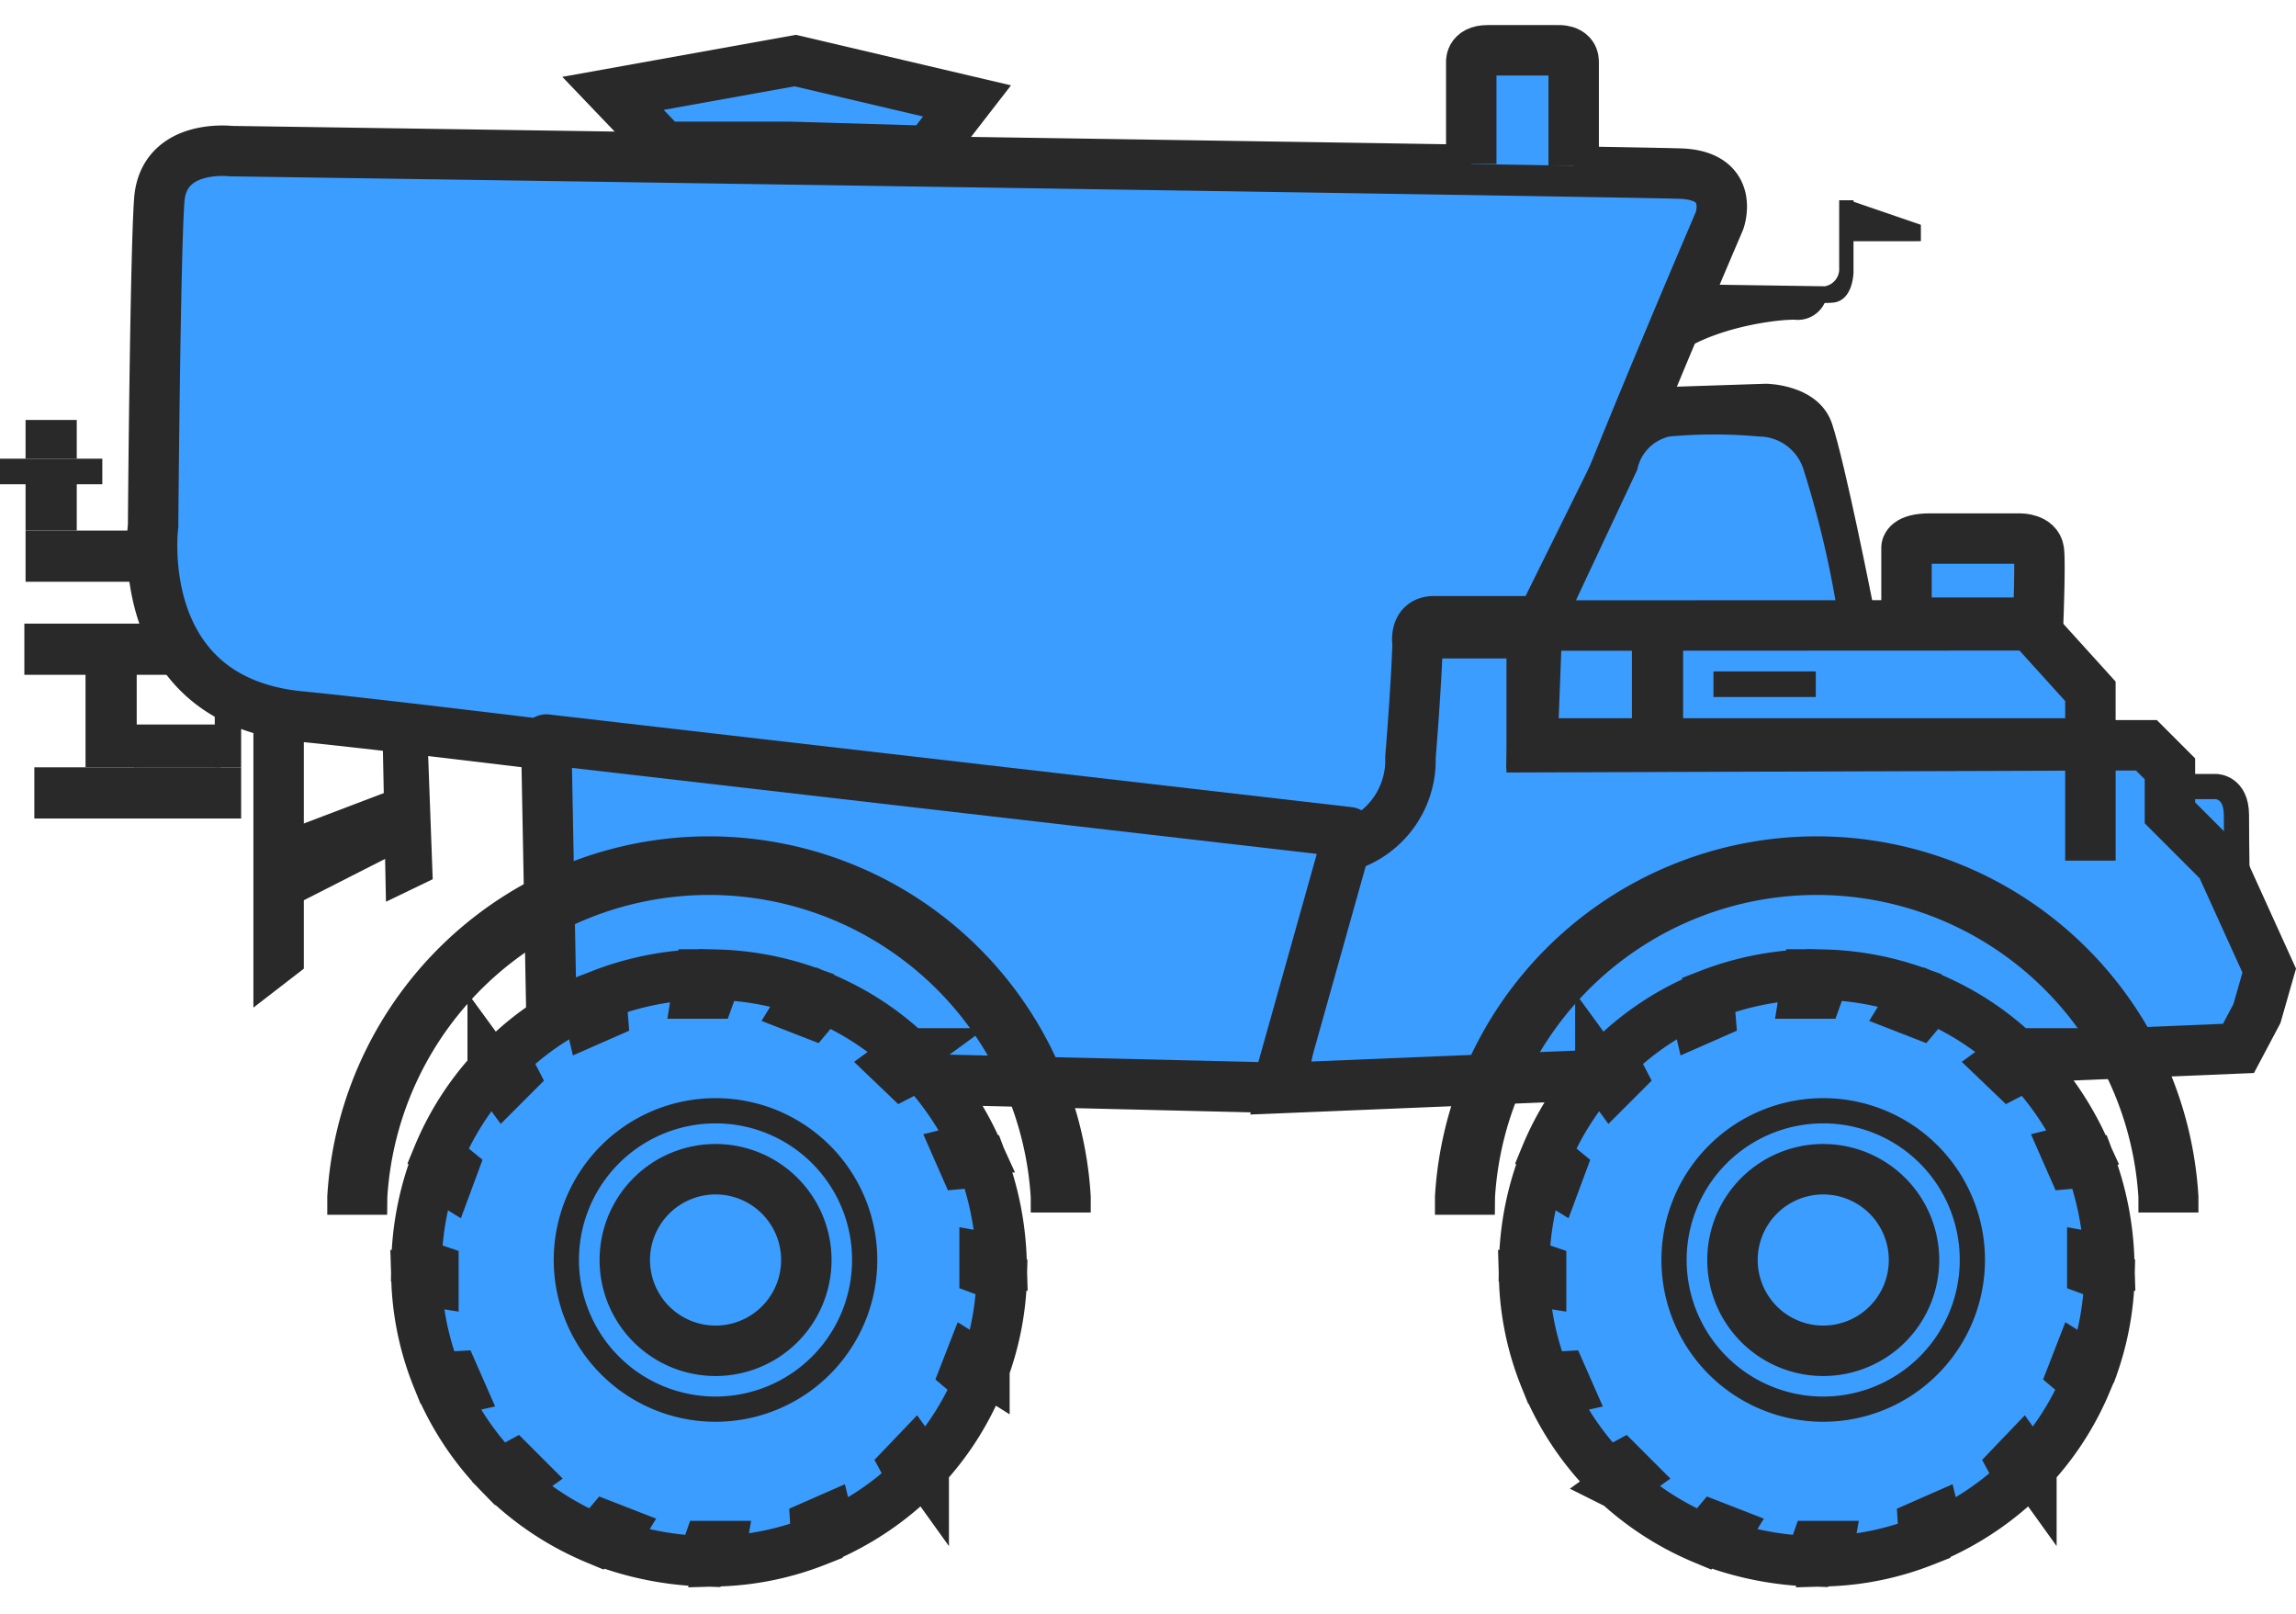 <svg xmlns="http://www.w3.org/2000/svg" width="45.531" height="32" viewBox="0 0 45.531 32">
  <g id="Water_Sprinkler" data-name="Water Sprinkler" transform="translate(-1718 -796)">
    <rect id="Rectangle_14526" data-name="Rectangle 14526" width="45" height="32" transform="translate(1718 796)" fill="none"/>
    <g id="Water_Sprinkler-2" data-name="Water Sprinkler" transform="translate(1448.761 565.377)">
      <g id="Group_39713" data-name="Group 39713" transform="translate(269.239 231.623)">
        <path id="Path_105624" data-name="Path 105624" d="M1055.558,396.716s-.018-1.079-.018-1.647-.406-.569-.406-.569h-.934Z" transform="translate(-1011.19 -379.906)" fill="#3b9dff" stroke="#292929" stroke-miterlimit="10" stroke-width="0.5"/>
        <path id="Path_105599" data-name="Path 105599" d="M637.993,306.757h2.958v2.259l11.54-.038h.65l.467.467v.873l1.007,1.007.962,2.12-.244.853-.366.69-18.991.785.679-3.668h0Z" transform="translate(-610.577 -295.202)" fill="#3b9dff" stroke="#292929" stroke-miterlimit="10" stroke-width="1"/>
        <path id="Path_105547" data-name="Path 105547" d="M60.28,70.311s-1.34-.162-1.421.975-.122,6.457-.122,6.457-.447,3.452,2.924,3.777,20.792,2.558,20.792,2.558a1.781,1.781,0,0,0,1.218-1.746c.122-1.5.142-2.253.142-2.253s-.081-.447.325-.447h2.315s.325.162.325-.365S89.8,71.691,89.8,71.691s.325-.893-.772-.934S60.28,70.311,60.28,70.311Z" transform="translate(-55.701 -68.315)" fill="#3b9dff" stroke="#292929" stroke-miterlimit="10" stroke-width="1"/>
        <path id="Path_105594" data-name="Path 105594" d="M257.964,361.216l.124,6.559,14.374.345,1.423-5.066Z" transform="translate(-247.132 -347.554)" fill="#3b9dff" stroke="#292929" stroke-linecap="round" stroke-linejoin="round" stroke-miterlimit="10" stroke-width="1"/>
        <g id="Group_39700" data-name="Group 39700" transform="translate(6.741 15.837)">
          <g id="Group_39699" data-name="Group 39699" transform="translate(0 0)">
            <path id="Path_105588" data-name="Path 105588" d="M164.29,400.391a6.642,6.642,0,0,1,13.259,0v.061h.69v-.061a7.333,7.333,0,0,0-14.64,0v.106h.69Z" transform="translate(-163.6 -393.5)" fill="#292929" stroke="#292929" stroke-width="0.5"/>
          </g>
          <g id="Group_43120" data-name="Group 43120" transform="translate(1.516 2.492)">
            <g id="Group_39697" data-name="Group 39697">
              <path id="Path_105570" data-name="Path 105570" d="M201.468,422.563V422.3l.336.061a6.065,6.065,0,0,0-.385-1.953l-.365.032-.105-.239.344-.085a6.03,6.03,0,0,0-1.106-1.641l-.344.178-.186-.178.3-.219a5.691,5.691,0,0,0-1.682-1.1l-.251.3-.239-.093.2-.324a5.845,5.845,0,0,0-1.827-.344l-.134.373h-.259l.061-.377a5.9,5.9,0,0,0-1.965.4l.032.4-.239.105-.085-.365a5.686,5.686,0,0,0-1.629,1.126l.178.344-.186.186-.219-.3a5.729,5.729,0,0,0-1.086,1.7l.292.239-.093.251-.3-.186a5.95,5.95,0,0,0-.324,1.827l.336.113v.259l-.336-.053a5.653,5.653,0,0,0,.409,1.945l.344-.02.105.239-.324.073a5.787,5.787,0,0,0,1.118,1.621l.292-.158.186.186-.259.186a5.854,5.854,0,0,0,1.694,1.078l.211-.251.239.093-.158.259a6.264,6.264,0,0,0,1.819.336l.105-.3h.259l-.053.3a5.736,5.736,0,0,0,1.945-.4l-.02-.324.239-.105.073.3a5.909,5.909,0,0,0,1.629-1.106l-.158-.292.178-.186.186.259a5.734,5.734,0,0,0,1.086-1.682l-.259-.219.093-.239.284.178a5.773,5.773,0,0,0,.344-1.819Z" transform="translate(-190.2 -416.7)" fill="#3b9dff" stroke="#292929" stroke-width="1"/>
            </g>
            <path id="Path_115028" data-name="Path 115028" d="M785.317,495.459a2.958,2.958,0,1,1-2.958-2.958A2.955,2.955,0,0,1,785.317,495.459Z" transform="translate(-776.427 -489.808)" fill="none" stroke="#292929" stroke-width="0.5"/>
            <path id="Path_115029" data-name="Path 115029" d="M783,494.3a1.8,1.8,0,1,1-1.8-1.8A1.8,1.8,0,0,1,783,494.3Z" transform="translate(-775.267 -488.648)" fill="none" stroke="#292929" stroke-width="1"/>
          </g>
        </g>
        <path id="Path_115031" data-name="Path 115031" d="M0,0H2.966l.8,1.015H0Z" transform="translate(0.483 11.364)" fill="#292929"/>
        <g id="Group_43123" data-name="Group 43123" transform="translate(0 7.326)">
          <rect id="Rectangle_13202" data-name="Rectangle 13202" width="2.883" height="1.015" transform="translate(0.507 2.193)" fill="#292929"/>
          <rect id="Rectangle_13203" data-name="Rectangle 13203" width="1.015" height="1.015" transform="translate(0.507 1.178)" fill="#292929"/>
          <rect id="Rectangle_13204" data-name="Rectangle 13204" width="2.029" height="0.507" transform="translate(0 0.768)" fill="#292929"/>
          <rect id="Rectangle_13205" data-name="Rectangle 13205" width="1.015" height="0.768" transform="translate(0.507)" fill="#292929"/>
        </g>
        <g id="Group_43122" data-name="Group 43122" transform="translate(30.191 6.608)">
          <path id="Path_105596" data-name="Path 105596" d="M754.3,203.69l2.73-.09s1.049,0,1.312.8.8,3.527.8,3.527l-6.941.005Z" transform="translate(-752.2 -203.6)" fill="#292929"/>
          <path id="Path_105597" data-name="Path 105597" d="M787.707,213.946l1.236-2.632a.841.841,0,0,1,.638-.658,9.872,9.872,0,0,1,1.776,0,.931.931,0,0,1,.884.658,19.6,19.6,0,0,1,.639,2.632Z" transform="translate(-786.666 -209.61)" fill="#3b9dff"/>
        </g>
        <path id="Path_105600" data-name="Path 105600" d="M794.983,142.543l2.728.093a.589.589,0,0,1-.631.406c-.541,0-2.357.28-2.789,1.221Z" transform="translate(-761.498 -137.704)" fill="#292929"/>
        <path id="Path_105601" data-name="Path 105601" d="M809.994,96.165l2.761.041a.347.347,0,0,0,.284-.365V94.5h.284v1.421s0,.569-.406.609-3.017-.081-3.017-.081Z" transform="translate(-776.567 -91.53)" fill="#292929"/>
        <path id="Path_105602" data-name="Path 105602" d="M287.2,23.15l3.614-.65,3.407.8-.768.991-2.77-.081h-2.469Z" transform="translate(-275.044 -22.299)" fill="#3b9dff" stroke="#292929" stroke-miterlimit="10" stroke-width="1"/>
        <rect id="Rectangle_13239" data-name="Rectangle 13239" width="1" height="1.823" transform="translate(40.954 14.24)" fill="#292929"/>
        <path id="Path_105629" data-name="Path 105629" d="M883.1,182.008v-1.332s0-.176.459-.176h1.8s.336,0,.367.241-.015,1.426-.015,1.426H883.14l-.04-.175" transform="translate(-845.293 -170.822)" fill="#3b9dff" stroke="#292929" stroke-miterlimit="10" stroke-width="1"/>
        <path id="Path_105632" data-name="Path 105632" d="M738.168,2.719v-2s-.041-.255.325-.255h1.381s.325-.028.325.227V2.753" transform="translate(-708.992 -0.467)" fill="#3b9dff" stroke="#292929" stroke-miterlimit="10" stroke-width="1"/>
        <g id="Path_115030" data-name="Path 115030" transform="translate(30.694 10.898)" fill="#3b9dff">
          <path d="M 10.76 2.842 L -0.304 2.842 L -0.214 0.504 L 9.575 0.5 L 10.76 1.808 L 10.76 2.842 Z" stroke="none"/>
          <path d="M 9.354 1 L 0.267 1.004 L 0.216 2.342 L 10.26 2.342 L 10.26 2.001 L 9.354 1 M 9.69 -4.76837158203125e-06 L 9.801 0.004 L 11.26 1.615 L 11.26 3.342 L -0.824 3.342 L -0.695 0.004 L 9.69 -4.76837158203125e-06 Z" stroke="none" fill="#292929"/>
        </g>
        <path id="Path_105634" data-name="Path 105634" d="M894.2,94.5l1.421.487v.325H894.2Z" transform="translate(-857.529 -91.53)" fill="#292929"/>
        <rect id="Rectangle_13251" data-name="Rectangle 13251" width="1.015" height="2.951" transform="translate(32.362 11.093)" fill="#292929"/>
        <path id="Path_105646" data-name="Path 105646" d="M-5546.148-19408.967" transform="translate(5585.479 19420.436)" fill="none" stroke="#292929" stroke-width="1"/>
        <rect id="Rectangle_13253" data-name="Rectangle 13253" width="2.029" height="0.507" transform="translate(33.979 12.312)" fill="#292929"/>
        <g id="Group_43119" data-name="Group 43119" transform="translate(0.681 11.619)">
          <rect id="Rectangle_13222" data-name="Rectangle 13222" width="1.015" height="2.594" transform="translate(1.015)" fill="#292929"/>
          <rect id="Rectangle_13223" data-name="Rectangle 13223" width="4.101" height="1.015" transform="translate(0 2.594)" fill="#292929"/>
          <rect id="Rectangle_13224" data-name="Rectangle 13224" width="0.523" height="1.548" transform="translate(3.578 1.046)" fill="#292929"/>
          <rect id="Rectangle_13254" data-name="Rectangle 13254" width="1.706" height="0.853" transform="translate(1.989 1.745)" fill="#292929"/>
        </g>
        <g id="Group_43118" data-name="Group 43118" transform="translate(5.025 12.942)">
          <path id="Path_105590" data-name="Path 105590" d="M114.4,343.9v6.035l1-.772v-5.076Z" transform="translate(-114.4 -343.9)" fill="#292929"/>
          <path id="Path_105591" data-name="Path 105591" d="M178.246,351.8l.073,3.615.927-.447-.113-3.059Z" transform="translate(-175.69 -351.479)" fill="#292929"/>
          <path id="Path_105659" data-name="Path 105659" d="M113.761,344.34l.079,1.5,1.79-.911v-1.3Z" transform="translate(-112.904 -341.901)" fill="#292929"/>
        </g>
        <g id="Group_43121" data-name="Group 43121" transform="translate(28.707 15.837)">
          <g id="Group_39699-2" data-name="Group 39699" transform="translate(0 0)">
            <path id="Path_105588-2" data-name="Path 105588" d="M164.29,400.391a6.642,6.642,0,0,1,13.259,0v.061h.69v-.061a7.333,7.333,0,0,0-14.64,0v.106h.69Z" transform="translate(-163.6 -393.5)" fill="#292929" stroke="#292929" stroke-width="0.5"/>
          </g>
          <g id="Group_43120-2" data-name="Group 43120" transform="translate(1.516 2.492)">
            <g id="Group_39697-2" data-name="Group 39697">
              <path id="Path_105570-2" data-name="Path 105570" d="M201.468,422.563V422.3l.336.061a6.065,6.065,0,0,0-.385-1.953l-.365.032-.105-.239.344-.085a6.03,6.03,0,0,0-1.106-1.641l-.344.178-.186-.178.3-.219a5.691,5.691,0,0,0-1.682-1.1l-.251.3-.239-.093.2-.324a5.845,5.845,0,0,0-1.827-.344l-.134.373h-.259l.061-.377a5.9,5.9,0,0,0-1.965.4l.032.4-.239.105-.085-.365a5.686,5.686,0,0,0-1.629,1.126l.178.344-.186.186-.219-.3a5.729,5.729,0,0,0-1.086,1.7l.292.239-.093.251-.3-.186a5.95,5.95,0,0,0-.324,1.827l.336.113v.259l-.336-.053a5.653,5.653,0,0,0,.409,1.945l.344-.02.105.239-.324.073a5.787,5.787,0,0,0,1.118,1.621l.292-.158.186.186-.259.186a5.854,5.854,0,0,0,1.694,1.078l.211-.251.239.093-.158.259a6.264,6.264,0,0,0,1.819.336l.105-.3h.259l-.053.3a5.736,5.736,0,0,0,1.945-.4l-.02-.324.239-.105.073.3a5.909,5.909,0,0,0,1.629-1.106l-.158-.292.178-.186.186.259a5.734,5.734,0,0,0,1.086-1.682l-.259-.219.093-.239.284.178a5.773,5.773,0,0,0,.344-1.819Z" transform="translate(-190.2 -416.7)" fill="#3b9dff" stroke="#292929" stroke-width="1"/>
            </g>
            <path id="Path_115028-2" data-name="Path 115028" d="M785.317,495.459a2.958,2.958,0,1,1-2.958-2.958A2.955,2.955,0,0,1,785.317,495.459Z" transform="translate(-776.427 -489.808)" fill="none" stroke="#292929" stroke-width="0.5"/>
            <path id="Path_115029-2" data-name="Path 115029" d="M783,494.3a1.8,1.8,0,1,1-1.8-1.8A1.8,1.8,0,0,1,783,494.3Z" transform="translate(-775.267 -488.648)" fill="none" stroke="#292929" stroke-width="1"/>
          </g>
        </g>
      </g>
    </g>
  </g>
</svg>
